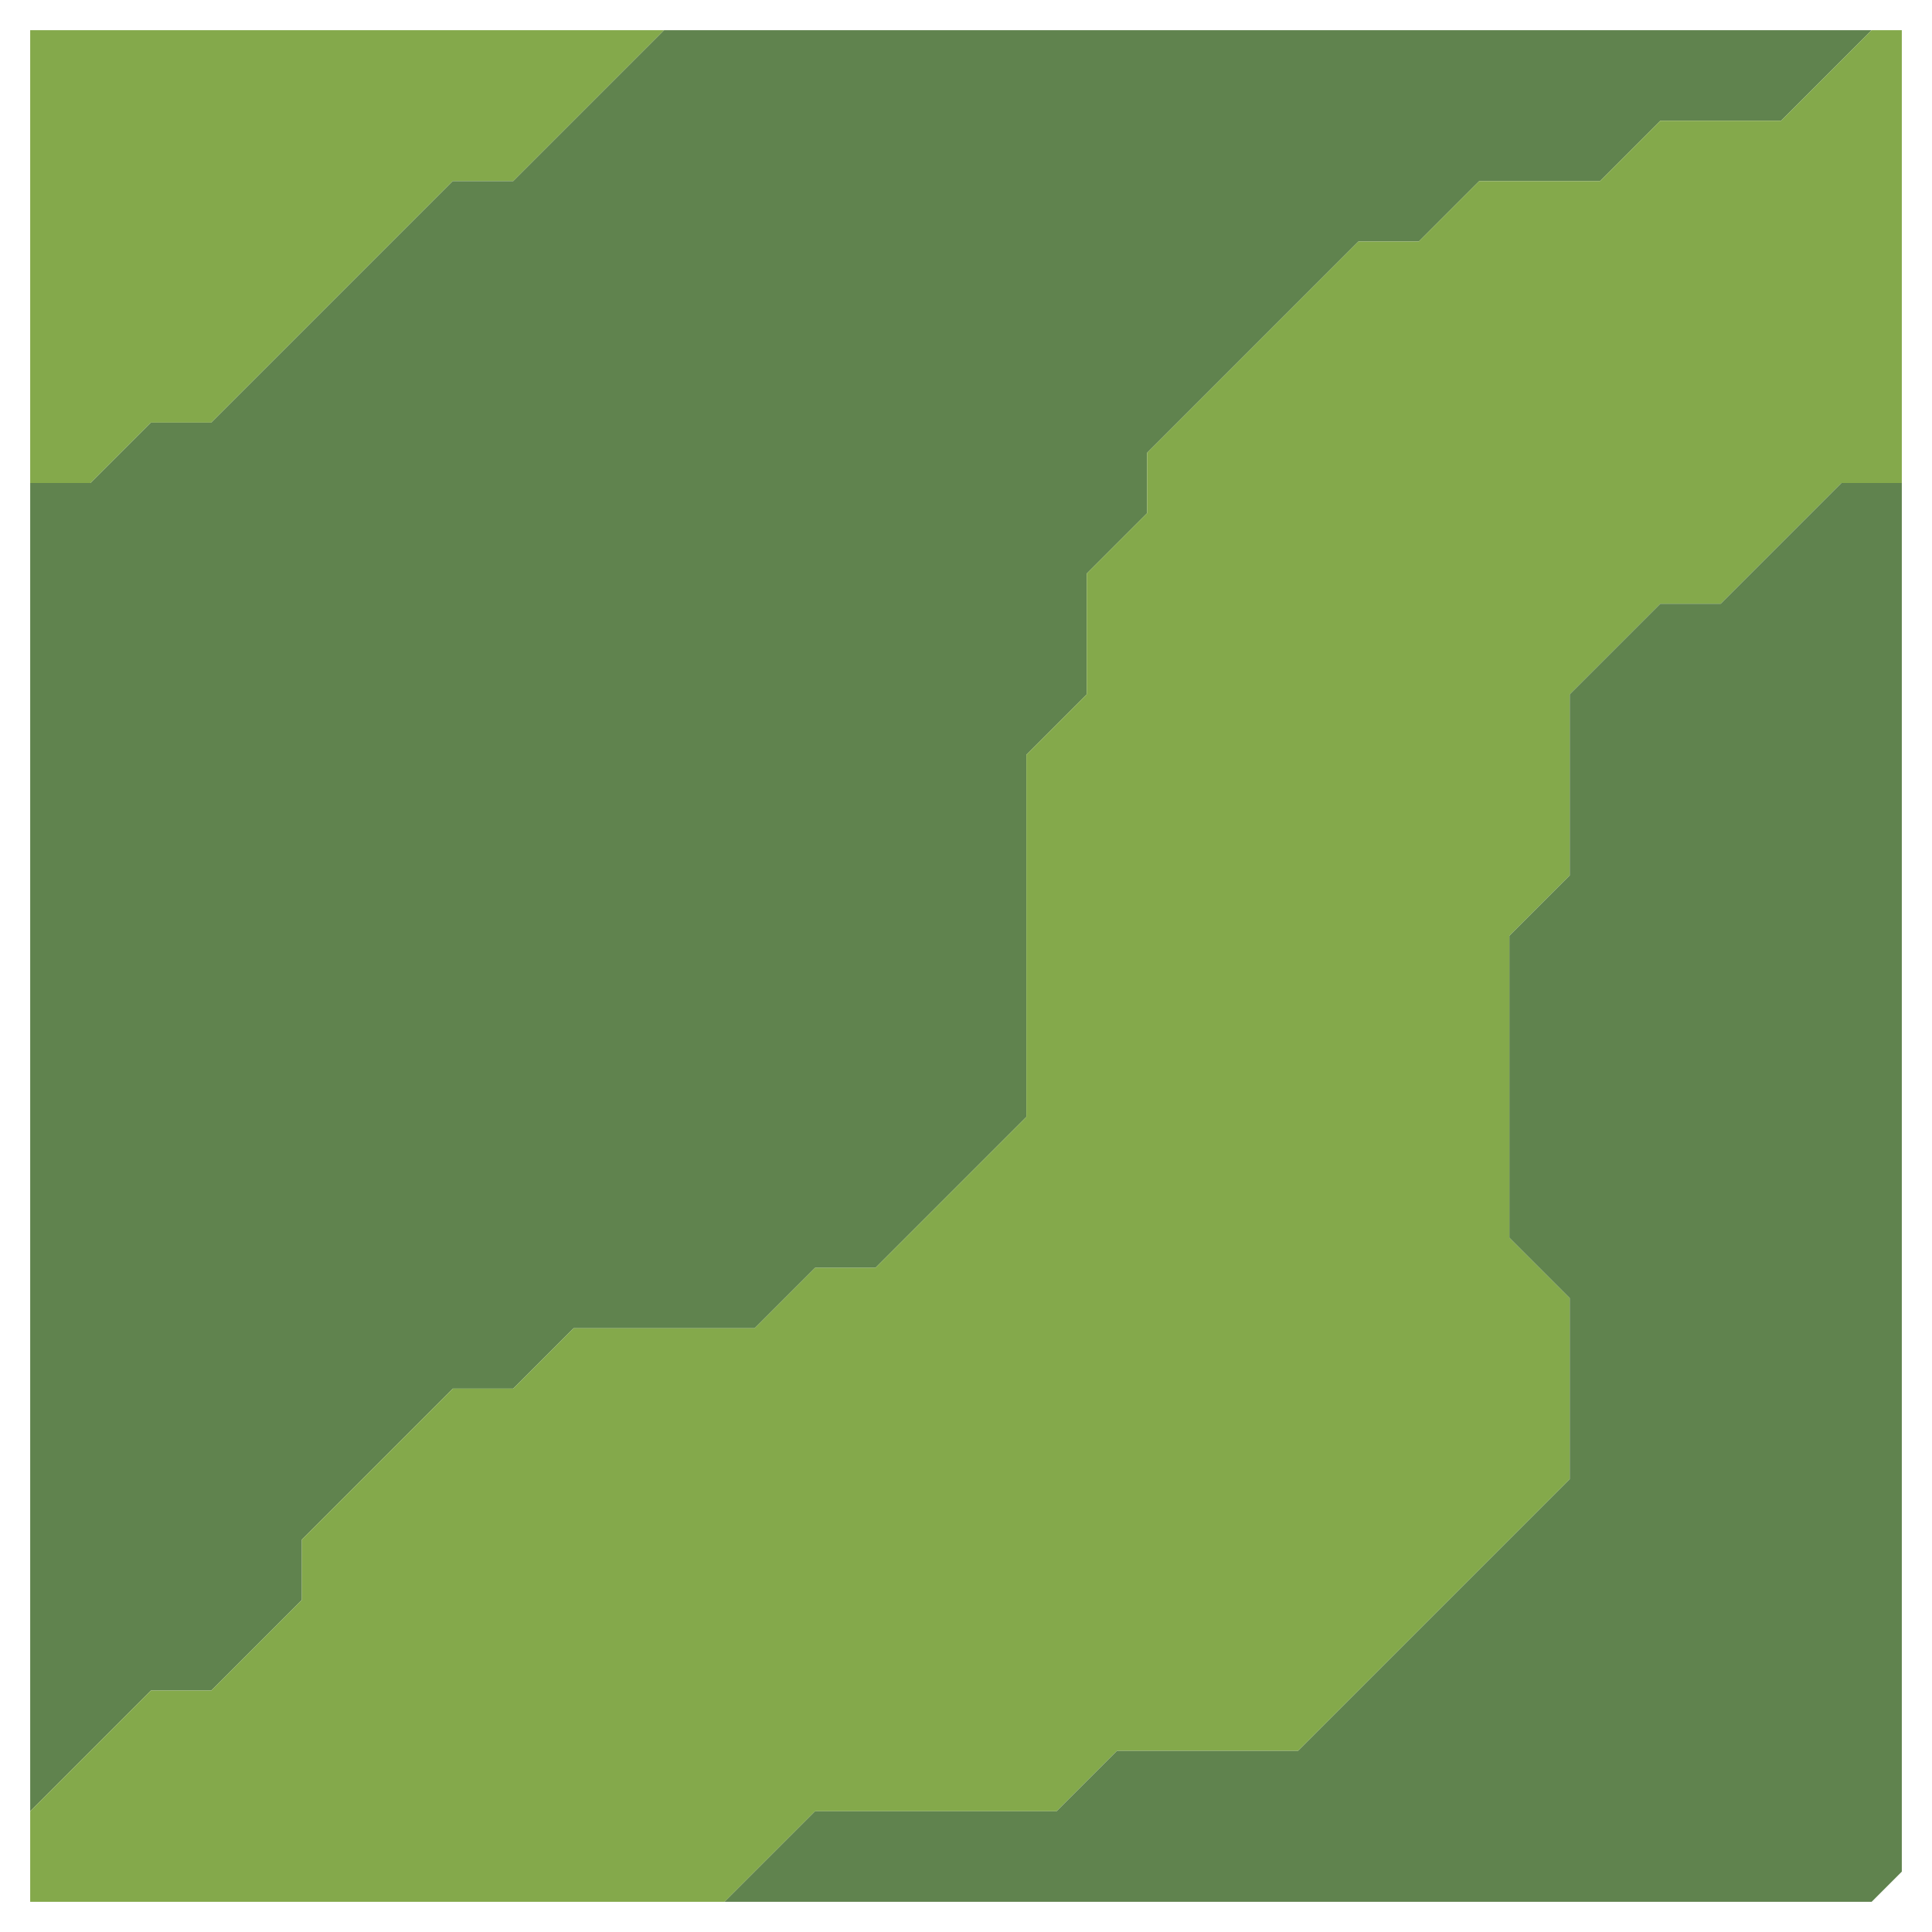 <svg xmlns="http://www.w3.org/2000/svg" width="32" height="32" style="fill-opacity:1;color-rendering:auto;color-interpolation:auto;text-rendering:auto;stroke:#000;stroke-linecap:square;stroke-miterlimit:10;shape-rendering:auto;stroke-opacity:1;fill:#000;stroke-dasharray:none;font-weight:400;stroke-width:1;font-family:&quot;Dialog&quot;;font-style:normal;stroke-linejoin:miter;font-size:12px;stroke-dashoffset:0;image-rendering:auto">
    <g style="stroke-linecap:round;fill:#84a94b;stroke:#84a94b">
        <path stroke="none" d="M.5 8V.5H11L8.5 3h-1l-4 4h-1l-1 1Z" style="stroke:none"/>
    </g>
    <g stroke="none" style="stroke-linecap:round;fill:#60834e;stroke:#60834e">
        <path d="M.5 30V8h1l1-1h1l4-4h1L11 .5h20L29.5 2h-2l-1 1h-2l-1 1h-1L19 7.5v1l-1 1v2l-1 1v6L14.5 21h-1l-1 1h-3l-1 1h-1L5 25.5v1L3.5 28h-1Z" style="stroke:none"/>
        <path d="M12 31.5H.5V30l2-2h1L5 26.5v-1L7.5 23h1l1-1h3l1-1h1l2.5-2.5v-6l1-1v-2l1-1v-1L22.5 4h1l1-1h2l1-1h2L31 .5h.5V8h-1l-2 2h-1L26 11.5v3l-1 1v5l1 1v3L21.5 29h-3l-1 1h-4Z" style="fill:#84a94b;stroke:none"/>
        <path d="M25 20.5v-5l1-1v-3l1.5-1.5h1l2-2h1v23l-.5.5H12l1.5-1.5h4l1-1h3l4.5-4.5v-3Z" style="stroke:none"/>
    </g>
</svg>
